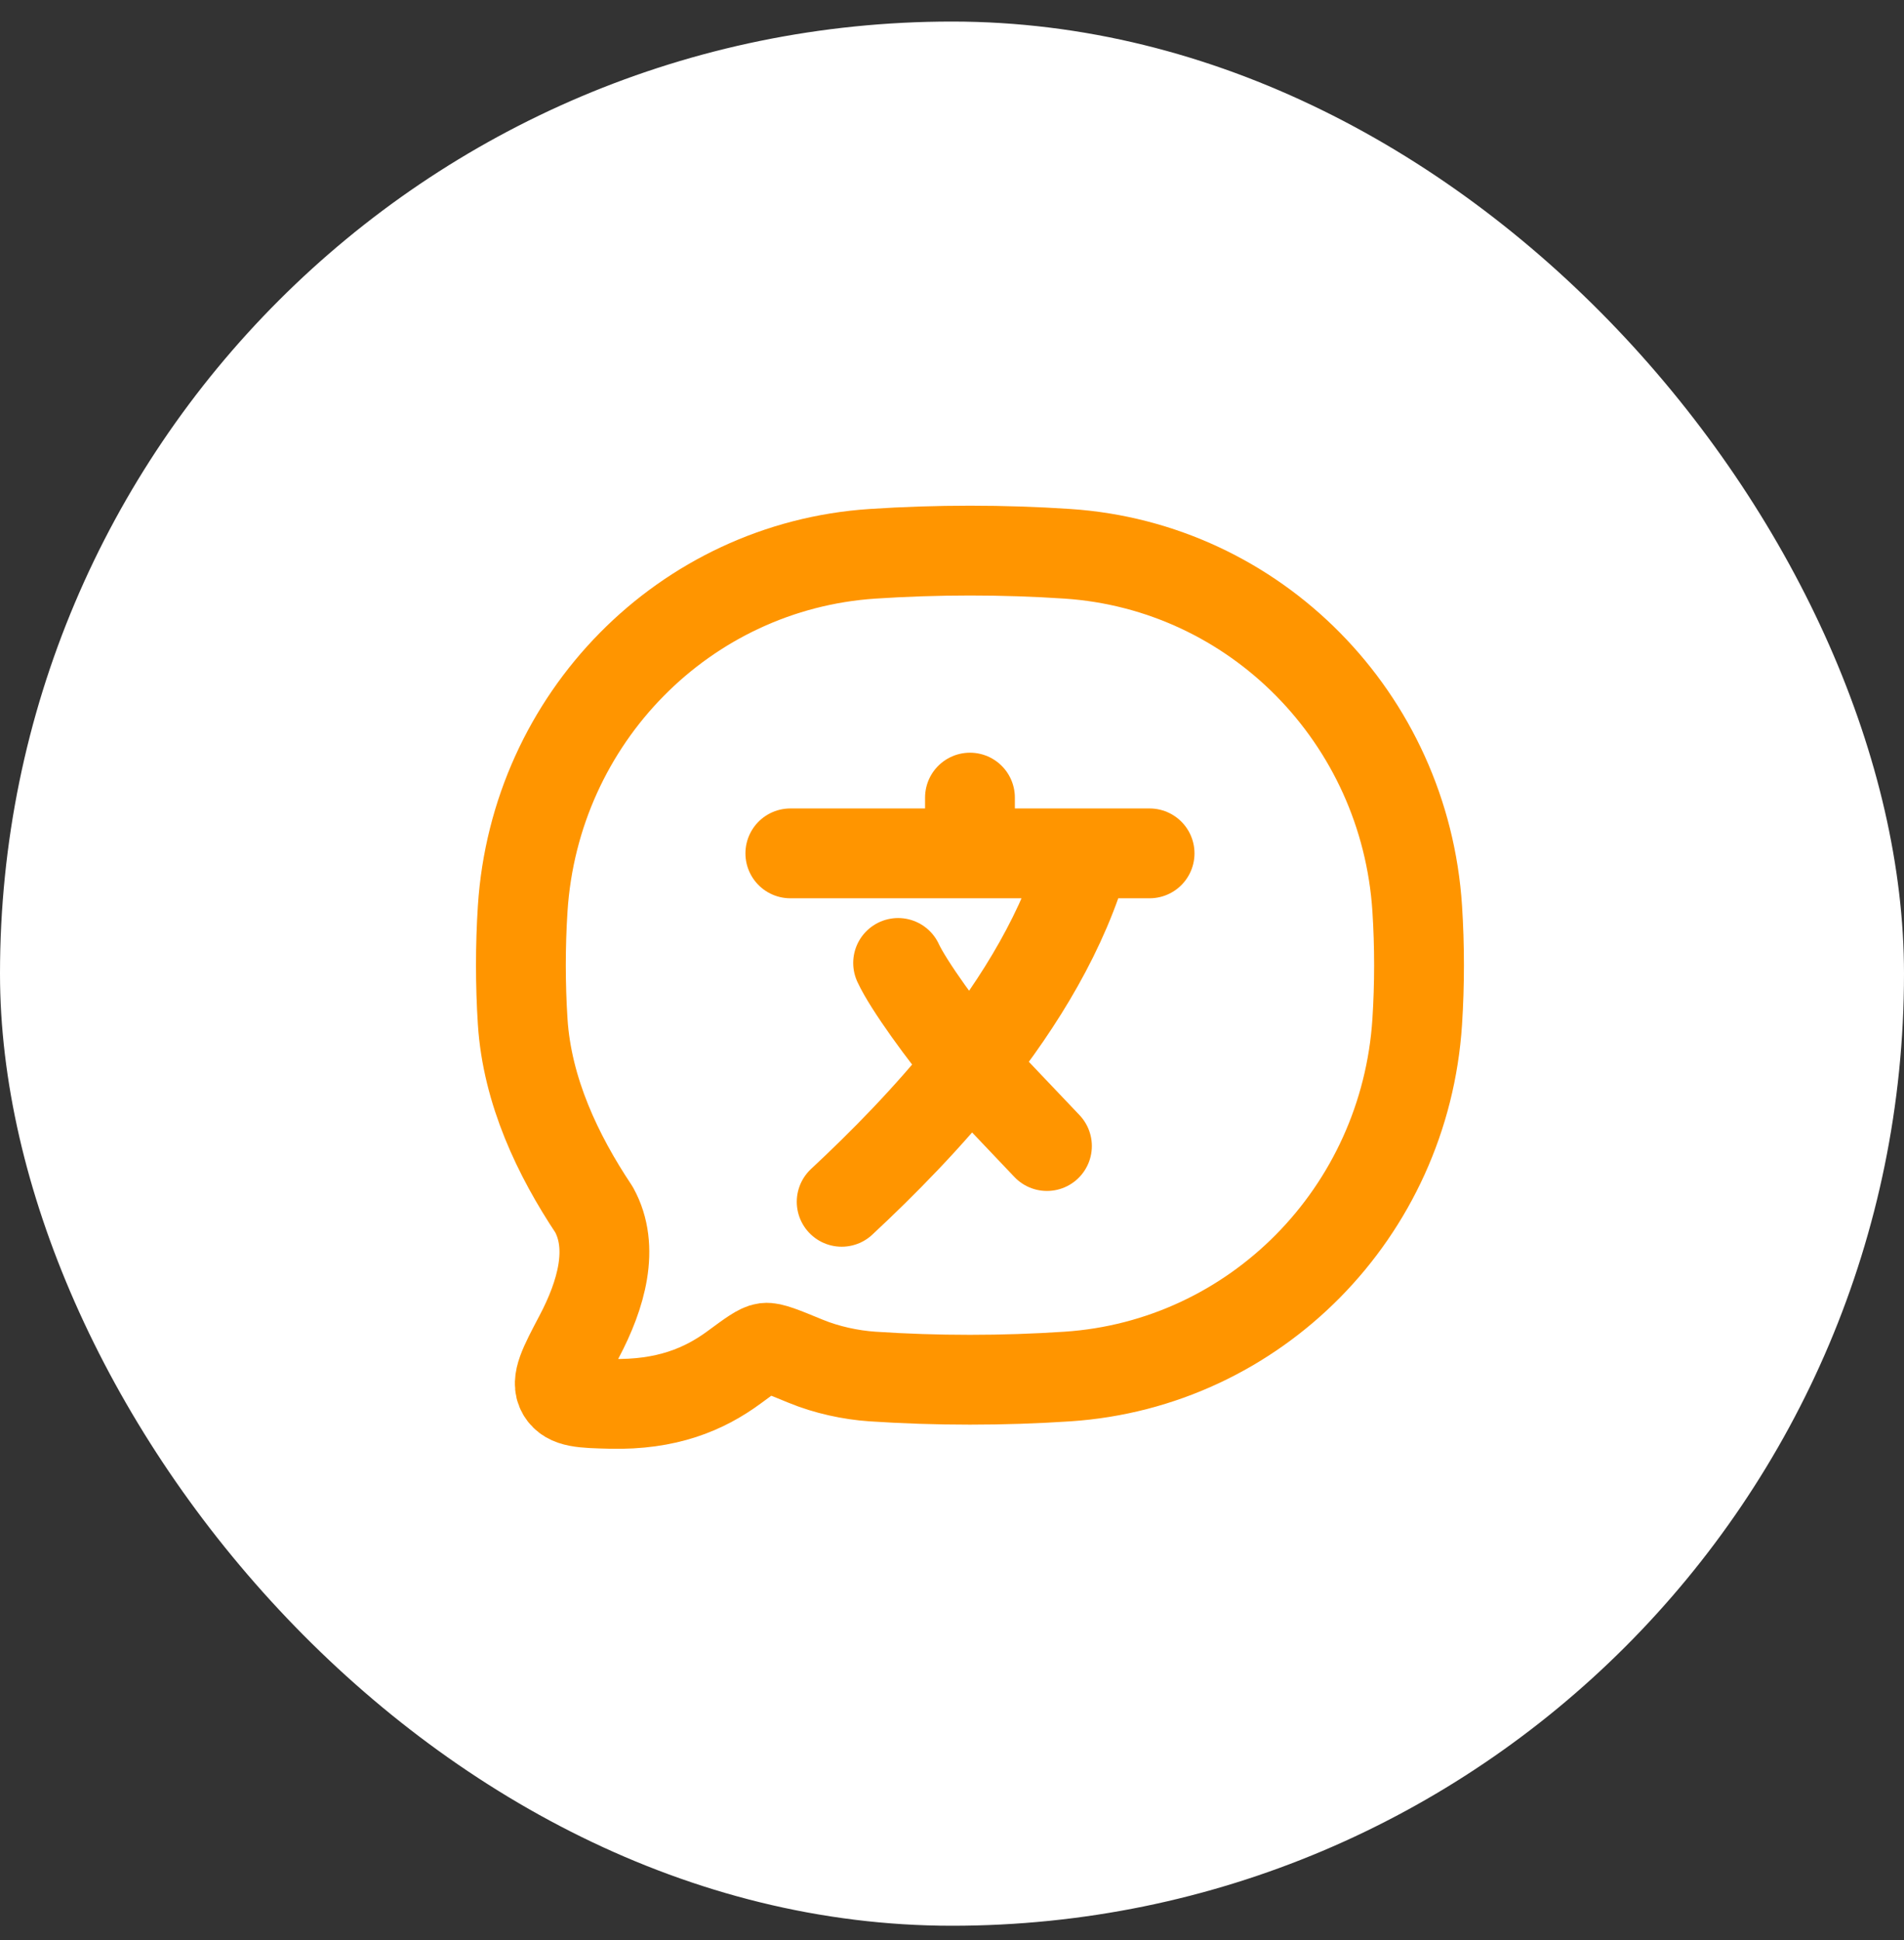 <svg width="53" height="54" viewBox="0 0 53 54" fill="none" xmlns="http://www.w3.org/2000/svg">
<rect x="0" y="0" width="53" height="54" fill="#333333" stroke="none"/>
<g clip-path="url(#clip0_38_1003)">
<rect y="0.6" width="53" height="53" rx="26.5" fill="white"/>
<path d="M29.713 38.313C34.942 37.966 39.107 33.742 39.45 28.439C39.517 27.401 39.517 26.326 39.45 25.288C39.107 19.985 34.942 15.761 29.713 15.414C27.929 15.295 26.067 15.296 24.287 15.414C19.058 15.761 14.893 19.985 14.55 25.288C14.483 26.326 14.483 27.401 14.55 28.439C14.675 30.37 15.529 32.158 16.535 33.668C17.119 34.725 16.733 36.045 16.125 37.197C15.687 38.028 15.467 38.444 15.643 38.744C15.82 39.044 16.213 39.054 16.999 39.073C18.555 39.111 19.603 38.67 20.436 38.056C20.908 37.708 21.144 37.534 21.307 37.514C21.47 37.494 21.79 37.625 22.43 37.889C23.006 38.126 23.674 38.272 24.287 38.313C26.067 38.432 27.929 38.432 29.713 38.313Z" stroke="#FF9500" stroke-width="2.5" stroke-linejoin="round"/>
<path d="M22 23.752H27M27 23.752H30.214M27 23.752V22.2M32 23.752H30.214M30.214 23.752C29.628 25.874 28.401 27.88 27 29.643M27 29.643C25.84 31.103 24.561 32.396 23.429 33.45M27 29.643C26.286 28.795 25.286 27.423 25 26.802M27 29.643L29.143 31.898" stroke="#FF9500" stroke-width="2.5" stroke-linecap="round" stroke-linejoin="round"/>
</g>
<defs>
<clipPath id="clip0_38_1003">
<rect y="0.6" width="53" height="53" rx="26.5" fill="white"/>
</clipPath>
</defs>
</svg>
